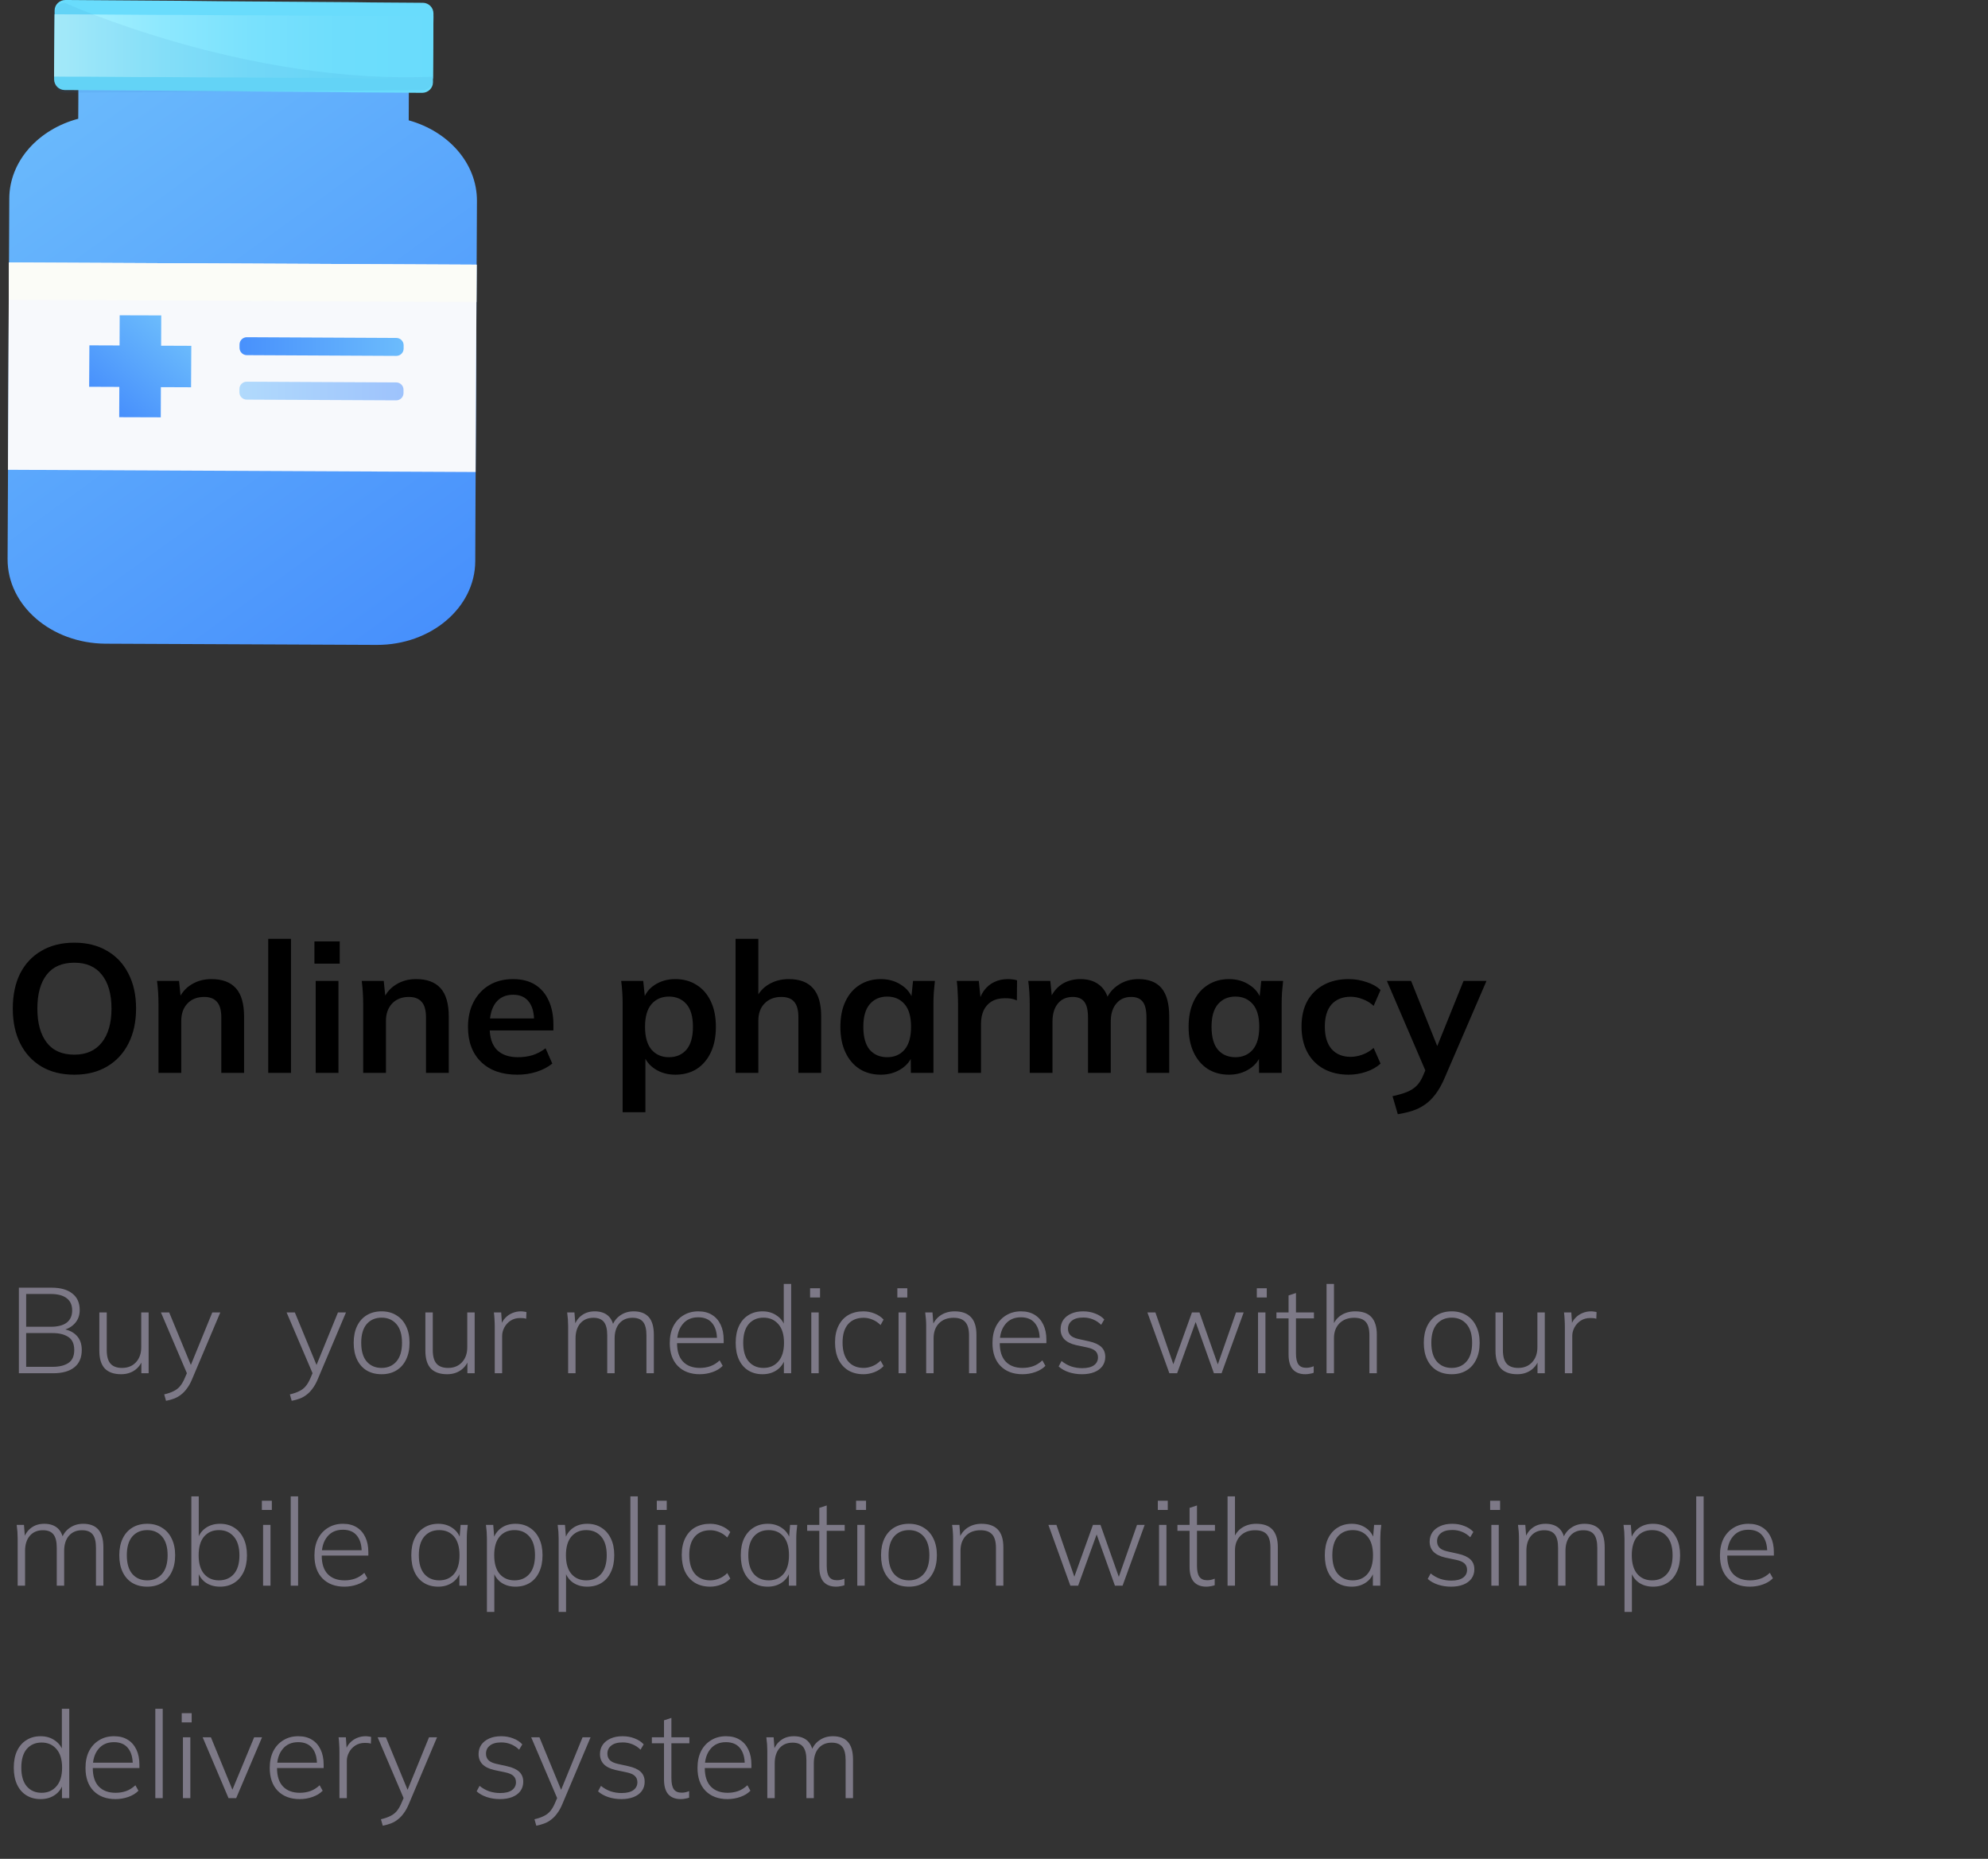 <svg width="262" height="245" viewBox="0 0 262 245" fill="none" xmlns="http://www.w3.org/2000/svg">
<rect x="0" y="0" width="262" height="245" fill="#333333" stroke="none"/>
<path d="M1.685 132.936C1.685 131.16 2.005 129.624 2.645 128.328C3.301 127.032 4.237 126.032 5.453 125.328C6.669 124.608 8.117 124.248 9.797 124.248C11.461 124.248 12.901 124.608 14.117 125.328C15.333 126.032 16.269 127.032 16.925 128.328C17.597 129.624 17.933 131.152 17.933 132.912C17.933 134.688 17.597 136.232 16.925 137.544C16.269 138.84 15.333 139.848 14.117 140.568C12.901 141.288 11.461 141.648 9.797 141.648C8.117 141.648 6.669 141.288 5.453 140.568C4.253 139.848 3.325 138.84 2.669 137.544C2.013 136.232 1.685 134.696 1.685 132.936ZM4.925 132.936C4.925 134.84 5.333 136.328 6.149 137.4C6.965 138.472 8.181 139.008 9.797 139.008C11.365 139.008 12.573 138.472 13.421 137.4C14.269 136.328 14.693 134.84 14.693 132.936C14.693 131.016 14.269 129.528 13.421 128.472C12.589 127.416 11.381 126.888 9.797 126.888C8.181 126.888 6.965 127.416 6.149 128.472C5.333 129.528 4.925 131.016 4.925 132.936ZM20.887 141.408V132.312C20.887 131.816 20.872 131.312 20.84 130.8C20.808 130.288 20.759 129.784 20.695 129.288H23.599L23.84 131.688H23.552C23.936 130.84 24.503 130.192 25.256 129.744C26.008 129.28 26.88 129.048 27.872 129.048C29.296 129.048 30.367 129.448 31.087 130.248C31.808 131.048 32.167 132.296 32.167 133.992V141.408H29.168V134.136C29.168 133.16 28.976 132.464 28.591 132.048C28.224 131.616 27.663 131.4 26.912 131.4C25.983 131.4 25.247 131.688 24.703 132.264C24.16 132.84 23.887 133.608 23.887 134.568V141.408H20.887ZM35.348 141.408V123.744H38.348V141.408H35.348ZM41.606 141.408V129.288H44.606V141.408H41.606ZM41.438 127.008V124.08H44.774V127.008H41.438ZM47.864 141.408V132.312C47.864 131.816 47.848 131.312 47.816 130.8C47.784 130.288 47.736 129.784 47.672 129.288H50.576L50.816 131.688H50.528C50.912 130.84 51.48 130.192 52.232 129.744C52.984 129.28 53.856 129.048 54.848 129.048C56.272 129.048 57.344 129.448 58.064 130.248C58.784 131.048 59.144 132.296 59.144 133.992V141.408H56.144V134.136C56.144 133.16 55.952 132.464 55.568 132.048C55.2 131.616 54.64 131.4 53.888 131.4C52.96 131.4 52.224 131.688 51.68 132.264C51.136 132.84 50.864 133.608 50.864 134.568V141.408H47.864ZM68.181 141.648C66.149 141.648 64.557 141.088 63.405 139.968C62.253 138.848 61.677 137.312 61.677 135.36C61.677 134.096 61.925 132.992 62.421 132.048C62.917 131.104 63.605 130.368 64.485 129.84C65.381 129.312 66.421 129.048 67.605 129.048C68.773 129.048 69.749 129.296 70.533 129.792C71.317 130.288 71.909 130.984 72.309 131.88C72.725 132.776 72.933 133.824 72.933 135.024V135.816H64.101V134.232H70.797L70.389 134.568C70.389 133.448 70.149 132.592 69.669 132C69.205 131.408 68.525 131.112 67.629 131.112C66.637 131.112 65.869 131.464 65.325 132.168C64.797 132.872 64.533 133.856 64.533 135.12V135.432C64.533 136.744 64.853 137.728 65.493 138.384C66.149 139.024 67.069 139.344 68.253 139.344C68.941 139.344 69.581 139.256 70.173 139.08C70.781 138.888 71.357 138.584 71.901 138.168L72.789 140.184C72.213 140.648 71.525 141.008 70.725 141.264C69.925 141.52 69.077 141.648 68.181 141.648ZM82.059 146.592V132.312C82.059 131.816 82.043 131.312 82.011 130.8C81.979 130.288 81.931 129.784 81.867 129.288H84.771L85.035 131.832H84.771C85.011 130.984 85.515 130.312 86.283 129.816C87.067 129.304 87.971 129.048 88.995 129.048C90.067 129.048 91.003 129.304 91.803 129.816C92.603 130.312 93.227 131.032 93.675 131.976C94.123 132.904 94.347 134.024 94.347 135.336C94.347 136.648 94.123 137.776 93.675 138.72C93.227 139.664 92.603 140.392 91.803 140.904C91.003 141.4 90.067 141.648 88.995 141.648C87.987 141.648 87.099 141.4 86.331 140.904C85.563 140.408 85.051 139.744 84.795 138.912H85.059V146.592H82.059ZM88.155 139.344C89.115 139.344 89.883 139.016 90.459 138.36C91.035 137.688 91.323 136.68 91.323 135.336C91.323 133.992 91.035 132.992 90.459 132.336C89.883 131.68 89.115 131.352 88.155 131.352C87.211 131.352 86.451 131.68 85.875 132.336C85.299 132.992 85.011 133.992 85.011 135.336C85.011 136.68 85.299 137.688 85.875 138.36C86.451 139.016 87.211 139.344 88.155 139.344ZM96.942 141.408V123.744H99.942V131.712H99.606C99.974 130.848 100.542 130.192 101.31 129.744C102.078 129.28 102.958 129.048 103.95 129.048C105.39 129.048 106.462 129.456 107.166 130.272C107.87 131.072 108.222 132.296 108.222 133.944V141.408H105.222V134.088C105.222 133.144 105.038 132.464 104.67 132.048C104.318 131.616 103.75 131.4 102.966 131.4C102.054 131.4 101.318 131.688 100.758 132.264C100.214 132.824 99.942 133.576 99.942 134.52V141.408H96.942ZM116.083 141.648C115.027 141.648 114.099 141.4 113.299 140.904C112.499 140.392 111.875 139.664 111.427 138.72C110.979 137.776 110.755 136.648 110.755 135.336C110.755 134.024 110.979 132.904 111.427 131.976C111.875 131.032 112.499 130.312 113.299 129.816C114.099 129.304 115.027 129.048 116.083 129.048C117.107 129.048 118.003 129.304 118.771 129.816C119.555 130.312 120.075 130.984 120.331 131.832H120.067L120.331 129.288H123.211C123.163 129.784 123.115 130.288 123.067 130.8C123.035 131.312 123.019 131.816 123.019 132.312V141.408H120.043L120.019 138.912H120.307C120.051 139.744 119.531 140.408 118.747 140.904C117.963 141.4 117.075 141.648 116.083 141.648ZM116.923 139.344C117.867 139.344 118.627 139.016 119.203 138.36C119.779 137.688 120.067 136.68 120.067 135.336C120.067 133.992 119.779 132.992 119.203 132.336C118.627 131.68 117.867 131.352 116.923 131.352C115.979 131.352 115.219 131.68 114.643 132.336C114.067 132.992 113.779 133.992 113.779 135.336C113.779 136.68 114.059 137.688 114.619 138.36C115.195 139.016 115.963 139.344 116.923 139.344ZM126.262 141.408V132.384C126.262 131.872 126.246 131.352 126.214 130.824C126.198 130.296 126.158 129.784 126.094 129.288H128.998L129.334 132.6H128.854C129.014 131.8 129.278 131.136 129.646 130.608C130.03 130.08 130.494 129.688 131.038 129.432C131.582 129.176 132.174 129.048 132.814 129.048C133.102 129.048 133.334 129.064 133.51 129.096C133.686 129.112 133.862 129.152 134.038 129.216L134.014 131.856C133.71 131.728 133.446 131.648 133.222 131.616C133.014 131.584 132.75 131.568 132.43 131.568C131.742 131.568 131.158 131.712 130.678 132C130.214 132.288 129.862 132.688 129.622 133.2C129.398 133.712 129.286 134.296 129.286 134.952V141.408H126.262ZM135.708 141.408V132.312C135.708 131.816 135.692 131.312 135.66 130.8C135.628 130.288 135.58 129.784 135.516 129.288H138.42L138.66 131.688H138.372C138.708 130.856 139.22 130.208 139.908 129.744C140.612 129.28 141.444 129.048 142.404 129.048C143.364 129.048 144.156 129.28 144.78 129.744C145.42 130.192 145.868 130.896 146.124 131.856H145.74C146.076 130.992 146.628 130.312 147.396 129.816C148.164 129.304 149.044 129.048 150.036 129.048C151.396 129.048 152.412 129.448 153.084 130.248C153.756 131.048 154.092 132.296 154.092 133.992V141.408H151.092V134.112C151.092 133.152 150.932 132.464 150.612 132.048C150.292 131.616 149.78 131.4 149.076 131.4C148.244 131.4 147.588 131.696 147.108 132.288C146.628 132.864 146.388 133.648 146.388 134.64V141.408H143.388V134.112C143.388 133.152 143.228 132.464 142.908 132.048C142.588 131.616 142.076 131.4 141.372 131.4C140.54 131.4 139.884 131.696 139.404 132.288C138.94 132.864 138.708 133.648 138.708 134.64V141.408H135.708ZM161.974 141.648C160.918 141.648 159.99 141.4 159.19 140.904C158.39 140.392 157.766 139.664 157.318 138.72C156.87 137.776 156.646 136.648 156.646 135.336C156.646 134.024 156.87 132.904 157.318 131.976C157.766 131.032 158.39 130.312 159.19 129.816C159.99 129.304 160.918 129.048 161.974 129.048C162.998 129.048 163.894 129.304 164.662 129.816C165.446 130.312 165.966 130.984 166.222 131.832H165.958L166.222 129.288H169.102C169.054 129.784 169.006 130.288 168.958 130.8C168.926 131.312 168.91 131.816 168.91 132.312V141.408H165.934L165.91 138.912H166.198C165.942 139.744 165.422 140.408 164.638 140.904C163.854 141.4 162.966 141.648 161.974 141.648ZM162.814 139.344C163.758 139.344 164.518 139.016 165.094 138.36C165.67 137.688 165.958 136.68 165.958 135.336C165.958 133.992 165.67 132.992 165.094 132.336C164.518 131.68 163.758 131.352 162.814 131.352C161.87 131.352 161.11 131.68 160.534 132.336C159.958 132.992 159.67 133.992 159.67 135.336C159.67 136.68 159.95 137.688 160.51 138.36C161.086 139.016 161.854 139.344 162.814 139.344ZM177.745 141.648C176.497 141.648 175.401 141.392 174.457 140.88C173.529 140.368 172.809 139.64 172.297 138.696C171.785 137.736 171.529 136.6 171.529 135.288C171.529 133.976 171.785 132.856 172.297 131.928C172.825 131 173.553 130.288 174.481 129.792C175.409 129.296 176.497 129.048 177.745 129.048C178.545 129.048 179.321 129.176 180.073 129.432C180.841 129.672 181.465 130.024 181.945 130.488L181.033 132.576C180.601 132.176 180.113 131.88 179.569 131.688C179.041 131.48 178.521 131.376 178.009 131.376C176.937 131.376 176.097 131.712 175.489 132.384C174.897 133.056 174.601 134.032 174.601 135.312C174.601 136.592 174.897 137.576 175.489 138.264C176.097 138.952 176.937 139.296 178.009 139.296C178.505 139.296 179.017 139.2 179.545 139.008C180.089 138.816 180.585 138.52 181.033 138.12L181.945 140.184C181.449 140.648 180.817 141.008 180.049 141.264C179.297 141.52 178.529 141.648 177.745 141.648ZM184.218 146.856L183.522 144.48C184.274 144.32 184.906 144.136 185.418 143.928C185.93 143.72 186.354 143.448 186.69 143.112C187.026 142.776 187.306 142.344 187.53 141.816L188.13 140.4L188.058 141.576L182.778 129.288H185.97L189.762 138.744H189.066L192.882 129.288H195.906L190.386 142.08C190.018 142.944 189.618 143.656 189.186 144.216C188.754 144.792 188.29 145.248 187.794 145.584C187.298 145.936 186.754 146.208 186.162 146.4C185.57 146.592 184.922 146.744 184.218 146.856Z" fill="black"/>
<path d="M2.488 181V169.72H6.792C7.976 169.72 8.888 169.976 9.528 170.488C10.179 170.989 10.504 171.715 10.504 172.664C10.504 173.379 10.285 173.971 9.848 174.44C9.421 174.909 8.835 175.219 8.088 175.368V175.144C8.92 175.229 9.576 175.512 10.056 175.992C10.536 176.472 10.776 177.117 10.776 177.928C10.776 178.931 10.451 179.693 9.8 180.216C9.149 180.739 8.216 181 7 181H2.488ZM3.448 180.152H6.936C7.8 180.152 8.488 179.987 9 179.656C9.523 179.315 9.784 178.744 9.784 177.944C9.784 177.123 9.523 176.547 9 176.216C8.488 175.875 7.8 175.704 6.936 175.704H3.448V180.152ZM3.448 174.872H6.68C7.608 174.872 8.312 174.691 8.792 174.328C9.272 173.955 9.512 173.416 9.512 172.712C9.512 172.008 9.272 171.475 8.792 171.112C8.312 170.739 7.608 170.552 6.68 170.552H3.448V174.872ZM15.957 181.128C15.018 181.128 14.303 180.877 13.812 180.376C13.332 179.864 13.092 179.08 13.092 178.024V172.984H14.069V177.96C14.069 178.771 14.234 179.363 14.565 179.736C14.895 180.109 15.402 180.296 16.084 180.296C16.842 180.296 17.45 180.051 17.909 179.56C18.378 179.059 18.613 178.397 18.613 177.576V172.984H19.588V181H18.628V179.112H18.837C18.613 179.763 18.244 180.264 17.733 180.616C17.231 180.957 16.639 181.128 15.957 181.128ZM21.882 184.632L21.642 183.784C22.143 183.667 22.559 183.523 22.89 183.352C23.221 183.192 23.498 182.979 23.722 182.712C23.946 182.445 24.143 182.115 24.314 181.72L24.73 180.76L24.714 181.192L21.21 172.984H22.298L25.354 180.392H24.954L27.978 172.984H29.034L25.322 181.768C25.119 182.259 24.895 182.664 24.65 182.984C24.415 183.315 24.159 183.587 23.882 183.8C23.605 184.024 23.3 184.2 22.97 184.328C22.639 184.456 22.276 184.557 21.882 184.632ZM38.444 184.632L38.204 183.784C38.706 183.667 39.122 183.523 39.452 183.352C39.783 183.192 40.06 182.979 40.284 182.712C40.508 182.445 40.706 182.115 40.876 181.72L41.292 180.76L41.276 181.192L37.772 172.984H38.86L41.916 180.392H41.516L44.54 172.984H45.596L41.884 181.768C41.682 182.259 41.458 182.664 41.212 182.984C40.978 183.315 40.722 183.587 40.444 183.8C40.167 184.024 39.863 184.2 39.532 184.328C39.202 184.456 38.839 184.557 38.444 184.632ZM50.293 181.128C49.535 181.128 48.88 180.963 48.325 180.632C47.781 180.301 47.359 179.827 47.061 179.208C46.762 178.589 46.613 177.848 46.613 176.984C46.613 176.131 46.762 175.395 47.061 174.776C47.359 174.157 47.781 173.683 48.325 173.352C48.88 173.011 49.535 172.84 50.293 172.84C51.039 172.84 51.685 173.011 52.229 173.352C52.783 173.683 53.21 174.157 53.509 174.776C53.818 175.395 53.973 176.131 53.973 176.984C53.973 177.848 53.818 178.589 53.509 179.208C53.21 179.827 52.783 180.301 52.229 180.632C51.685 180.963 51.039 181.128 50.293 181.128ZM50.293 180.296C51.103 180.296 51.754 180.013 52.245 179.448C52.736 178.883 52.981 178.061 52.981 176.984C52.981 175.907 52.736 175.085 52.245 174.52C51.754 173.955 51.103 173.672 50.293 173.672C49.471 173.672 48.816 173.955 48.325 174.52C47.845 175.085 47.605 175.907 47.605 176.984C47.605 178.061 47.845 178.883 48.325 179.448C48.816 180.013 49.471 180.296 50.293 180.296ZM58.925 181.128C57.987 181.128 57.272 180.877 56.781 180.376C56.301 179.864 56.061 179.08 56.061 178.024V172.984H57.037V177.96C57.037 178.771 57.203 179.363 57.533 179.736C57.864 180.109 58.371 180.296 59.053 180.296C59.811 180.296 60.419 180.051 60.877 179.56C61.347 179.059 61.581 178.397 61.581 177.576V172.984H62.557V181H61.597V179.112H61.805C61.581 179.763 61.213 180.264 60.701 180.616C60.2 180.957 59.608 181.128 58.925 181.128ZM65.203 181V174.856C65.203 174.547 65.192 174.237 65.171 173.928C65.16 173.608 65.133 173.293 65.091 172.984H66.051L66.179 174.824L65.987 174.84C66.093 174.392 66.285 174.024 66.563 173.736C66.84 173.437 67.16 173.213 67.523 173.064C67.885 172.915 68.259 172.84 68.643 172.84C68.781 172.84 68.909 172.851 69.027 172.872C69.155 172.883 69.272 172.904 69.379 172.936L69.347 173.816C69.219 173.773 69.091 173.747 68.963 173.736C68.835 173.725 68.696 173.72 68.547 173.72C68.067 173.72 67.645 173.837 67.283 174.072C66.931 174.307 66.659 174.605 66.467 174.968C66.275 175.331 66.179 175.699 66.179 176.072V181H65.203ZM74.875 181V174.776C74.875 174.488 74.864 174.195 74.843 173.896C74.822 173.597 74.79 173.293 74.747 172.984H75.707L75.851 174.824H75.659C75.862 174.195 76.198 173.709 76.667 173.368C77.136 173.016 77.707 172.84 78.379 172.84C79.061 172.84 79.616 173.005 80.043 173.336C80.469 173.667 80.752 174.179 80.891 174.872H80.651C80.843 174.253 81.195 173.763 81.707 173.4C82.219 173.027 82.822 172.84 83.515 172.84C84.389 172.84 85.051 173.091 85.499 173.592C85.947 174.093 86.171 174.877 86.171 175.944V181H85.195V176.008C85.195 175.197 85.051 174.611 84.763 174.248C84.475 173.875 84.005 173.688 83.355 173.688C82.629 173.688 82.053 173.933 81.627 174.424C81.211 174.915 81.003 175.576 81.003 176.408V181H80.027V176.008C80.027 175.197 79.883 174.611 79.595 174.248C79.307 173.875 78.843 173.688 78.203 173.688C77.478 173.688 76.901 173.933 76.475 174.424C76.059 174.915 75.851 175.576 75.851 176.408V181H74.875ZM92.221 181.128C91.005 181.128 90.04 180.765 89.325 180.04C88.621 179.315 88.269 178.307 88.269 177.016C88.269 176.163 88.424 175.427 88.733 174.808C89.053 174.189 89.496 173.709 90.061 173.368C90.626 173.016 91.282 172.84 92.029 172.84C92.744 172.84 93.347 172.995 93.837 173.304C94.328 173.603 94.707 174.035 94.973 174.6C95.24 175.155 95.373 175.816 95.373 176.584V177.032H88.973V176.328H94.765L94.493 176.536C94.493 175.629 94.285 174.92 93.869 174.408C93.453 173.885 92.835 173.624 92.013 173.624C91.138 173.624 90.456 173.928 89.965 174.536C89.475 175.133 89.229 175.928 89.229 176.92V177.032C89.229 178.099 89.49 178.909 90.013 179.464C90.546 180.019 91.288 180.296 92.237 180.296C92.728 180.296 93.186 180.221 93.613 180.072C94.04 179.923 94.451 179.667 94.845 179.304L95.245 180.024C94.904 180.376 94.461 180.648 93.917 180.84C93.373 181.032 92.808 181.128 92.221 181.128ZM100.493 181.128C99.778 181.128 99.154 180.963 98.621 180.632C98.087 180.301 97.677 179.827 97.389 179.208C97.101 178.589 96.957 177.848 96.957 176.984C96.957 176.12 97.101 175.384 97.389 174.776C97.677 174.157 98.087 173.683 98.621 173.352C99.154 173.011 99.778 172.84 100.493 172.84C101.229 172.84 101.863 173.032 102.397 173.416C102.941 173.789 103.303 174.307 103.485 174.968H103.293V169.224H104.269V181H103.309V178.984H103.485C103.303 179.656 102.941 180.184 102.397 180.568C101.863 180.941 101.229 181.128 100.493 181.128ZM100.621 180.296C101.431 180.296 102.082 180.013 102.573 179.448C103.074 178.883 103.325 178.061 103.325 176.984C103.325 175.907 103.074 175.085 102.573 174.52C102.082 173.955 101.431 173.672 100.621 173.672C99.81 173.672 99.159 173.955 98.669 174.52C98.189 175.085 97.949 175.907 97.949 176.984C97.949 178.061 98.189 178.883 98.669 179.448C99.159 180.013 99.81 180.296 100.621 180.296ZM106.922 181V172.984H107.898V181H106.922ZM106.762 171.016V169.8H108.074V171.016H106.762ZM113.794 181.128C113.037 181.128 112.376 180.963 111.81 180.632C111.245 180.291 110.808 179.805 110.498 179.176C110.2 178.547 110.05 177.8 110.05 176.936C110.05 176.072 110.205 175.336 110.514 174.728C110.824 174.109 111.256 173.64 111.81 173.32C112.376 173 113.037 172.84 113.794 172.84C114.306 172.84 114.797 172.936 115.266 173.128C115.746 173.32 116.141 173.587 116.45 173.928L116.05 174.648C115.72 174.317 115.362 174.077 114.978 173.928C114.594 173.768 114.21 173.688 113.826 173.688C112.952 173.688 112.269 173.965 111.778 174.52C111.288 175.075 111.042 175.885 111.042 176.952C111.042 178.019 111.288 178.845 111.778 179.432C112.269 180.008 112.952 180.296 113.826 180.296C114.189 180.296 114.562 180.221 114.946 180.072C115.341 179.923 115.709 179.677 116.05 179.336L116.45 180.056C116.13 180.397 115.725 180.664 115.234 180.856C114.754 181.037 114.274 181.128 113.794 181.128ZM118.422 181V172.984H119.398V181H118.422ZM118.262 171.016V169.8H119.574V171.016H118.262ZM122.062 181V174.776C122.062 174.488 122.052 174.195 122.03 173.896C122.009 173.597 121.977 173.293 121.934 172.984H122.894L123.038 174.824H122.846C123.081 174.184 123.46 173.693 123.982 173.352C124.505 173.011 125.113 172.84 125.806 172.84C126.756 172.84 127.47 173.091 127.95 173.592C128.441 174.093 128.686 174.877 128.686 175.944V181H127.71V176.024C127.71 175.203 127.545 174.611 127.214 174.248C126.884 173.875 126.372 173.688 125.678 173.688C124.868 173.688 124.222 173.933 123.742 174.424C123.273 174.915 123.038 175.576 123.038 176.408V181H122.062ZM134.752 181.128C133.536 181.128 132.571 180.765 131.856 180.04C131.152 179.315 130.8 178.307 130.8 177.016C130.8 176.163 130.955 175.427 131.264 174.808C131.584 174.189 132.027 173.709 132.592 173.368C133.158 173.016 133.814 172.84 134.56 172.84C135.275 172.84 135.878 172.995 136.368 173.304C136.859 173.603 137.238 174.035 137.504 174.6C137.771 175.155 137.904 175.816 137.904 176.584V177.032H131.504V176.328H137.296L137.024 176.536C137.024 175.629 136.816 174.92 136.4 174.408C135.984 173.885 135.366 173.624 134.544 173.624C133.67 173.624 132.987 173.928 132.496 174.536C132.006 175.133 131.76 175.928 131.76 176.92V177.032C131.76 178.099 132.022 178.909 132.544 179.464C133.078 180.019 133.819 180.296 134.768 180.296C135.259 180.296 135.718 180.221 136.144 180.072C136.571 179.923 136.982 179.667 137.376 179.304L137.776 180.024C137.435 180.376 136.992 180.648 136.448 180.84C135.904 181.032 135.339 181.128 134.752 181.128ZM142.592 181.128C141.973 181.128 141.392 181.037 140.848 180.856C140.315 180.675 139.872 180.424 139.52 180.104L139.904 179.384C140.299 179.704 140.725 179.944 141.184 180.104C141.643 180.253 142.123 180.328 142.624 180.328C143.307 180.328 143.824 180.2 144.176 179.944C144.528 179.688 144.704 179.341 144.704 178.904C144.704 178.563 144.592 178.285 144.368 178.072C144.144 177.859 143.771 177.699 143.248 177.592L141.808 177.288C141.125 177.128 140.613 176.872 140.272 176.52C139.941 176.168 139.776 175.725 139.776 175.192C139.776 174.733 139.893 174.328 140.128 173.976C140.373 173.624 140.72 173.347 141.168 173.144C141.616 172.941 142.144 172.84 142.752 172.84C143.328 172.84 143.856 172.936 144.336 173.128C144.827 173.309 145.227 173.571 145.536 173.912L145.12 174.616C144.8 174.296 144.437 174.056 144.032 173.896C143.637 173.736 143.216 173.656 142.768 173.656C142.107 173.656 141.605 173.795 141.264 174.072C140.923 174.339 140.752 174.696 140.752 175.144C140.752 175.485 140.859 175.768 141.072 175.992C141.285 176.205 141.621 176.365 142.08 176.472L143.52 176.792C144.245 176.952 144.784 177.197 145.136 177.528C145.488 177.859 145.664 178.296 145.664 178.84C145.664 179.309 145.536 179.72 145.28 180.072C145.024 180.413 144.667 180.675 144.208 180.856C143.749 181.037 143.211 181.128 142.592 181.128ZM154.112 181L151.216 172.984H152.272L154.848 180.424H154.416L157.088 172.984H158.08L160.704 180.424H160.288L162.896 172.984H163.904L160.992 181H159.984L157.296 173.464H157.856L155.136 181H154.112ZM165.797 181V172.984H166.773V181H165.797ZM165.637 171.016V169.8H166.949V171.016H165.637ZM172.029 181.128C171.315 181.128 170.765 180.915 170.381 180.488C170.008 180.061 169.821 179.405 169.821 178.52V173.768H168.221V172.984H169.821V170.744L170.797 170.424V172.984H173.165V173.768H170.797V178.376C170.797 179.048 170.904 179.533 171.117 179.832C171.331 180.131 171.672 180.28 172.141 180.28C172.355 180.28 172.541 180.259 172.701 180.216C172.872 180.173 173.016 180.125 173.133 180.072V180.936C173.005 180.989 172.84 181.032 172.637 181.064C172.435 181.107 172.232 181.128 172.029 181.128ZM174.828 181V169.224H175.804V174.84H175.612C175.836 174.189 176.215 173.693 176.748 173.352C177.281 173.011 177.9 172.84 178.604 172.84C179.575 172.84 180.289 173.096 180.748 173.608C181.217 174.12 181.452 174.888 181.452 175.912V181H180.476V175.992C180.476 175.181 180.316 174.595 179.996 174.232C179.676 173.869 179.164 173.688 178.46 173.688C177.66 173.688 177.015 173.933 176.524 174.424C176.044 174.915 175.804 175.565 175.804 176.376V181H174.828ZM191.324 181.128C190.567 181.128 189.911 180.963 189.356 180.632C188.812 180.301 188.391 179.827 188.092 179.208C187.793 178.589 187.644 177.848 187.644 176.984C187.644 176.131 187.793 175.395 188.092 174.776C188.391 174.157 188.812 173.683 189.356 173.352C189.911 173.011 190.567 172.84 191.324 172.84C192.071 172.84 192.716 173.011 193.26 173.352C193.815 173.683 194.241 174.157 194.54 174.776C194.849 175.395 195.004 176.131 195.004 176.984C195.004 177.848 194.849 178.589 194.54 179.208C194.241 179.827 193.815 180.301 193.26 180.632C192.716 180.963 192.071 181.128 191.324 181.128ZM191.324 180.296C192.135 180.296 192.785 180.013 193.276 179.448C193.767 178.883 194.012 178.061 194.012 176.984C194.012 175.907 193.767 175.085 193.276 174.52C192.785 173.955 192.135 173.672 191.324 173.672C190.503 173.672 189.847 173.955 189.356 174.52C188.876 175.085 188.636 175.907 188.636 176.984C188.636 178.061 188.876 178.883 189.356 179.448C189.847 180.013 190.503 180.296 191.324 180.296ZM199.957 181.128C199.018 181.128 198.303 180.877 197.812 180.376C197.333 179.864 197.093 179.08 197.093 178.024V172.984H198.069V177.96C198.069 178.771 198.234 179.363 198.565 179.736C198.895 180.109 199.402 180.296 200.085 180.296C200.842 180.296 201.45 180.051 201.909 179.56C202.378 179.059 202.613 178.397 202.613 177.576V172.984H203.589V181H202.629V179.112H202.837C202.613 179.763 202.245 180.264 201.733 180.616C201.231 180.957 200.639 181.128 199.957 181.128ZM206.234 181V174.856C206.234 174.547 206.223 174.237 206.202 173.928C206.191 173.608 206.165 173.293 206.122 172.984H207.082L207.21 174.824L207.018 174.84C207.125 174.392 207.317 174.024 207.594 173.736C207.871 173.437 208.191 173.213 208.554 173.064C208.917 172.915 209.29 172.84 209.674 172.84C209.813 172.84 209.941 172.851 210.058 172.872C210.186 172.883 210.303 172.904 210.41 172.936L210.378 173.816C210.25 173.773 210.122 173.747 209.994 173.736C209.866 173.725 209.727 173.72 209.578 173.72C209.098 173.72 208.677 173.837 208.314 174.072C207.962 174.307 207.69 174.605 207.498 174.968C207.306 175.331 207.21 175.699 207.21 176.072V181H206.234ZM2.328 209V202.776C2.328 202.488 2.317 202.195 2.296 201.896C2.275 201.597 2.243 201.293 2.2 200.984H3.16L3.304 202.824H3.112C3.315 202.195 3.651 201.709 4.12 201.368C4.589 201.016 5.16 200.84 5.832 200.84C6.515 200.84 7.069 201.005 7.496 201.336C7.923 201.667 8.205 202.179 8.344 202.872H8.104C8.296 202.253 8.648 201.763 9.16 201.4C9.672 201.027 10.275 200.84 10.968 200.84C11.843 200.84 12.504 201.091 12.952 201.592C13.4 202.093 13.624 202.877 13.624 203.944V209H12.648V204.008C12.648 203.197 12.504 202.611 12.216 202.248C11.928 201.875 11.459 201.688 10.808 201.688C10.083 201.688 9.507 201.933 9.08 202.424C8.664 202.915 8.456 203.576 8.456 204.408V209H7.48V204.008C7.48 203.197 7.336 202.611 7.048 202.248C6.76 201.875 6.296 201.688 5.656 201.688C4.931 201.688 4.355 201.933 3.928 202.424C3.512 202.915 3.304 203.576 3.304 204.408V209H2.328ZM19.402 209.128C18.645 209.128 17.989 208.963 17.434 208.632C16.89 208.301 16.469 207.827 16.17 207.208C15.872 206.589 15.722 205.848 15.722 204.984C15.722 204.131 15.872 203.395 16.17 202.776C16.469 202.157 16.89 201.683 17.434 201.352C17.989 201.011 18.645 200.84 19.402 200.84C20.149 200.84 20.794 201.011 21.338 201.352C21.893 201.683 22.32 202.157 22.618 202.776C22.928 203.395 23.082 204.131 23.082 204.984C23.082 205.848 22.928 206.589 22.618 207.208C22.32 207.827 21.893 208.301 21.338 208.632C20.794 208.963 20.149 209.128 19.402 209.128ZM19.402 208.296C20.213 208.296 20.864 208.013 21.354 207.448C21.845 206.883 22.09 206.061 22.09 204.984C22.09 203.907 21.845 203.085 21.354 202.52C20.864 201.955 20.213 201.672 19.402 201.672C18.581 201.672 17.925 201.955 17.434 202.52C16.954 203.085 16.714 203.907 16.714 204.984C16.714 206.061 16.954 206.883 17.434 207.448C17.925 208.013 18.581 208.296 19.402 208.296ZM28.995 209.128C28.248 209.128 27.608 208.941 27.075 208.568C26.552 208.184 26.2 207.656 26.019 206.984H26.195V209H25.219V197.224H26.195V202.968H26.019C26.2 202.307 26.552 201.789 27.075 201.416C27.608 201.032 28.248 200.84 28.995 200.84C29.72 200.84 30.344 201.011 30.867 201.352C31.4 201.683 31.811 202.157 32.099 202.776C32.397 203.384 32.547 204.125 32.547 205C32.547 205.853 32.397 206.589 32.099 207.208C31.8 207.827 31.384 208.301 30.851 208.632C30.328 208.963 29.709 209.128 28.995 209.128ZM28.851 208.296C29.672 208.296 30.328 208.019 30.819 207.464C31.309 206.899 31.555 206.077 31.555 205C31.555 203.923 31.309 203.101 30.819 202.536C30.328 201.96 29.672 201.672 28.851 201.672C28.04 201.672 27.389 201.955 26.899 202.52C26.419 203.085 26.179 203.907 26.179 204.984C26.179 206.061 26.419 206.883 26.899 207.448C27.389 208.013 28.04 208.296 28.851 208.296ZM34.672 209V200.984H35.648V209H34.672ZM34.512 199.016V197.8H35.824V199.016H34.512ZM38.312 209V197.224H39.288V209H38.312ZM45.393 209.128C44.177 209.128 43.212 208.765 42.497 208.04C41.793 207.315 41.441 206.307 41.441 205.016C41.441 204.163 41.596 203.427 41.905 202.808C42.225 202.189 42.668 201.709 43.233 201.368C43.798 201.016 44.454 200.84 45.201 200.84C45.916 200.84 46.518 200.995 47.009 201.304C47.5 201.603 47.878 202.035 48.145 202.6C48.412 203.155 48.545 203.816 48.545 204.584V205.032H42.145V204.328H47.937L47.665 204.536C47.665 203.629 47.457 202.92 47.041 202.408C46.625 201.885 46.006 201.624 45.185 201.624C44.31 201.624 43.628 201.928 43.137 202.536C42.646 203.133 42.401 203.928 42.401 204.92V205.032C42.401 206.099 42.662 206.909 43.185 207.464C43.718 208.019 44.46 208.296 45.409 208.296C45.9 208.296 46.358 208.221 46.785 208.072C47.212 207.923 47.622 207.667 48.017 207.304L48.417 208.024C48.076 208.376 47.633 208.648 47.089 208.84C46.545 209.032 45.98 209.128 45.393 209.128ZM57.759 209.128C57.033 209.128 56.404 208.963 55.871 208.632C55.337 208.301 54.927 207.827 54.639 207.208C54.351 206.589 54.207 205.848 54.207 204.984C54.207 204.12 54.351 203.384 54.639 202.776C54.937 202.157 55.353 201.683 55.887 201.352C56.42 201.011 57.044 200.84 57.759 200.84C58.495 200.84 59.129 201.032 59.663 201.416C60.207 201.8 60.564 202.323 60.735 202.984H60.543L60.703 200.984H61.647C61.615 201.293 61.583 201.597 61.551 201.896C61.529 202.195 61.519 202.488 61.519 202.776V209H60.543V207H60.719C60.548 207.661 60.191 208.184 59.647 208.568C59.113 208.941 58.484 209.128 57.759 209.128ZM57.887 208.296C58.708 208.296 59.359 208.013 59.839 207.448C60.319 206.883 60.559 206.061 60.559 204.984C60.559 203.907 60.319 203.085 59.839 202.52C59.359 201.955 58.708 201.672 57.887 201.672C57.065 201.672 56.409 201.955 55.919 202.52C55.439 203.085 55.199 203.907 55.199 204.984C55.199 206.061 55.439 206.883 55.919 207.448C56.409 208.013 57.065 208.296 57.887 208.296ZM64.172 212.456V202.776C64.172 202.488 64.161 202.195 64.14 201.896C64.118 201.597 64.086 201.293 64.044 200.984H65.004L65.164 202.984H64.972C65.153 202.323 65.505 201.8 66.028 201.416C66.55 201.032 67.185 200.84 67.932 200.84C68.657 200.84 69.281 201.011 69.804 201.352C70.337 201.683 70.753 202.157 71.052 202.776C71.35 203.384 71.5 204.12 71.5 204.984C71.5 205.848 71.35 206.589 71.052 207.208C70.764 207.827 70.353 208.301 69.82 208.632C69.286 208.963 68.657 209.128 67.932 209.128C67.196 209.128 66.561 208.941 66.028 208.568C65.505 208.184 65.153 207.661 64.972 207H65.148V212.456H64.172ZM67.804 208.296C68.625 208.296 69.281 208.013 69.772 207.448C70.262 206.883 70.508 206.061 70.508 204.984C70.508 203.907 70.262 203.085 69.772 202.52C69.281 201.955 68.625 201.672 67.804 201.672C66.993 201.672 66.342 201.955 65.852 202.52C65.372 203.085 65.132 203.907 65.132 204.984C65.132 206.061 65.372 206.883 65.852 207.448C66.342 208.013 66.993 208.296 67.804 208.296ZM73.625 212.456V202.776C73.625 202.488 73.614 202.195 73.593 201.896C73.572 201.597 73.54 201.293 73.497 200.984H74.457L74.617 202.984H74.425C74.606 202.323 74.958 201.8 75.481 201.416C76.004 201.032 76.638 200.84 77.385 200.84C78.11 200.84 78.734 201.011 79.257 201.352C79.79 201.683 80.206 202.157 80.505 202.776C80.803 203.384 80.953 204.12 80.953 204.984C80.953 205.848 80.803 206.589 80.505 207.208C80.217 207.827 79.806 208.301 79.273 208.632C78.74 208.963 78.11 209.128 77.385 209.128C76.649 209.128 76.014 208.941 75.481 208.568C74.958 208.184 74.606 207.661 74.425 207H74.601V212.456H73.625ZM77.257 208.296C78.078 208.296 78.734 208.013 79.225 207.448C79.716 206.883 79.961 206.061 79.961 204.984C79.961 203.907 79.716 203.085 79.225 202.52C78.734 201.955 78.078 201.672 77.257 201.672C76.446 201.672 75.796 201.955 75.305 202.52C74.825 203.085 74.585 203.907 74.585 204.984C74.585 206.061 74.825 206.883 75.305 207.448C75.796 208.013 76.446 208.296 77.257 208.296ZM83.078 209V197.224H84.054V209H83.078ZM86.719 209V200.984H87.695V209H86.719ZM86.559 199.016V197.8H87.871V199.016H86.559ZM93.591 209.128C92.834 209.128 92.173 208.963 91.607 208.632C91.042 208.291 90.605 207.805 90.295 207.176C89.997 206.547 89.847 205.8 89.847 204.936C89.847 204.072 90.002 203.336 90.311 202.728C90.621 202.109 91.053 201.64 91.607 201.32C92.173 201 92.834 200.84 93.591 200.84C94.103 200.84 94.594 200.936 95.063 201.128C95.543 201.32 95.938 201.587 96.247 201.928L95.847 202.648C95.517 202.317 95.159 202.077 94.775 201.928C94.391 201.768 94.007 201.688 93.623 201.688C92.749 201.688 92.066 201.965 91.575 202.52C91.085 203.075 90.839 203.885 90.839 204.952C90.839 206.019 91.085 206.845 91.575 207.432C92.066 208.008 92.749 208.296 93.623 208.296C93.986 208.296 94.359 208.221 94.743 208.072C95.138 207.923 95.506 207.677 95.847 207.336L96.247 208.056C95.927 208.397 95.522 208.664 95.031 208.856C94.551 209.037 94.071 209.128 93.591 209.128ZM101.181 209.128C100.455 209.128 99.826 208.963 99.293 208.632C98.759 208.301 98.349 207.827 98.061 207.208C97.772 206.589 97.629 205.848 97.629 204.984C97.629 204.12 97.772 203.384 98.061 202.776C98.359 202.157 98.775 201.683 99.308 201.352C99.842 201.011 100.466 200.84 101.181 200.84C101.917 200.84 102.551 201.032 103.085 201.416C103.629 201.8 103.986 202.323 104.157 202.984H103.965L104.125 200.984H105.069C105.037 201.293 105.005 201.597 104.973 201.896C104.951 202.195 104.941 202.488 104.941 202.776V209H103.965V207H104.141C103.97 207.661 103.613 208.184 103.069 208.568C102.535 208.941 101.906 209.128 101.181 209.128ZM101.309 208.296C102.13 208.296 102.781 208.013 103.261 207.448C103.741 206.883 103.981 206.061 103.981 204.984C103.981 203.907 103.741 203.085 103.261 202.52C102.781 201.955 102.13 201.672 101.309 201.672C100.487 201.672 99.831 201.955 99.341 202.52C98.861 203.085 98.621 203.907 98.621 204.984C98.621 206.061 98.861 206.883 99.341 207.448C99.831 208.013 100.487 208.296 101.309 208.296ZM110.186 209.128C109.471 209.128 108.922 208.915 108.538 208.488C108.164 208.061 107.978 207.405 107.978 206.52V201.768H106.378V200.984H107.978V198.744L108.954 198.424V200.984H111.322V201.768H108.954V206.376C108.954 207.048 109.06 207.533 109.274 207.832C109.487 208.131 109.828 208.28 110.298 208.28C110.511 208.28 110.698 208.259 110.858 208.216C111.028 208.173 111.172 208.125 111.29 208.072V208.936C111.162 208.989 110.996 209.032 110.794 209.064C110.591 209.107 110.388 209.128 110.186 209.128ZM112.984 209V200.984H113.96V209H112.984ZM112.824 199.016V197.8H114.136V199.016H112.824ZM119.793 209.128C119.036 209.128 118.38 208.963 117.825 208.632C117.281 208.301 116.86 207.827 116.561 207.208C116.262 206.589 116.113 205.848 116.113 204.984C116.113 204.131 116.262 203.395 116.561 202.776C116.86 202.157 117.281 201.683 117.825 201.352C118.38 201.011 119.036 200.84 119.793 200.84C120.54 200.84 121.185 201.011 121.729 201.352C122.284 201.683 122.71 202.157 123.009 202.776C123.318 203.395 123.473 204.131 123.473 204.984C123.473 205.848 123.318 206.589 123.009 207.208C122.71 207.827 122.284 208.301 121.729 208.632C121.185 208.963 120.54 209.128 119.793 209.128ZM119.793 208.296C120.604 208.296 121.254 208.013 121.745 207.448C122.236 206.883 122.481 206.061 122.481 204.984C122.481 203.907 122.236 203.085 121.745 202.52C121.254 201.955 120.604 201.672 119.793 201.672C118.972 201.672 118.316 201.955 117.825 202.52C117.345 203.085 117.105 203.907 117.105 204.984C117.105 206.061 117.345 206.883 117.825 207.448C118.316 208.013 118.972 208.296 119.793 208.296ZM125.609 209V202.776C125.609 202.488 125.599 202.195 125.577 201.896C125.556 201.597 125.524 201.293 125.481 200.984H126.441L126.585 202.824H126.393C126.628 202.184 127.007 201.693 127.529 201.352C128.052 201.011 128.66 200.84 129.353 200.84C130.303 200.84 131.017 201.091 131.497 201.592C131.988 202.093 132.233 202.877 132.233 203.944V209H131.257V204.024C131.257 203.203 131.092 202.611 130.761 202.248C130.431 201.875 129.919 201.688 129.225 201.688C128.415 201.688 127.769 201.933 127.289 202.424C126.82 202.915 126.585 203.576 126.585 204.408V209H125.609ZM141.065 209L138.169 200.984H139.225L141.801 208.424H141.369L144.041 200.984H145.033L147.657 208.424H147.241L149.849 200.984H150.857L147.945 209H146.937L144.249 201.464H144.809L142.089 209H141.065ZM152.75 209V200.984H153.726V209H152.75ZM152.59 199.016V197.8H153.902V199.016H152.59ZM158.983 209.128C158.268 209.128 157.719 208.915 157.335 208.488C156.961 208.061 156.775 207.405 156.775 206.52V201.768H155.175V200.984H156.775V198.744L157.751 198.424V200.984H160.119V201.768H157.751V206.376C157.751 207.048 157.857 207.533 158.071 207.832C158.284 208.131 158.625 208.28 159.095 208.28C159.308 208.28 159.495 208.259 159.655 208.216C159.825 208.173 159.969 208.125 160.087 208.072V208.936C159.959 208.989 159.793 209.032 159.591 209.064C159.388 209.107 159.185 209.128 158.983 209.128ZM161.781 209V197.224H162.757V202.84H162.565C162.789 202.189 163.168 201.693 163.701 201.352C164.234 201.011 164.853 200.84 165.557 200.84C166.528 200.84 167.242 201.096 167.701 201.608C168.17 202.12 168.405 202.888 168.405 203.912V209H167.429V203.992C167.429 203.181 167.269 202.595 166.949 202.232C166.629 201.869 166.117 201.688 165.413 201.688C164.613 201.688 163.968 201.933 163.477 202.424C162.997 202.915 162.757 203.565 162.757 204.376V209H161.781ZM178.149 209.128C177.424 209.128 176.795 208.963 176.261 208.632C175.728 208.301 175.317 207.827 175.029 207.208C174.741 206.589 174.597 205.848 174.597 204.984C174.597 204.12 174.741 203.384 175.029 202.776C175.328 202.157 175.744 201.683 176.277 201.352C176.811 201.011 177.435 200.84 178.149 200.84C178.885 200.84 179.52 201.032 180.053 201.416C180.597 201.8 180.955 202.323 181.125 202.984H180.933L181.093 200.984H182.037C182.005 201.293 181.973 201.597 181.941 201.896C181.92 202.195 181.909 202.488 181.909 202.776V209H180.933V207H181.109C180.939 207.661 180.581 208.184 180.037 208.568C179.504 208.941 178.875 209.128 178.149 209.128ZM178.277 208.296C179.099 208.296 179.749 208.013 180.229 207.448C180.709 206.883 180.949 206.061 180.949 204.984C180.949 203.907 180.709 203.085 180.229 202.52C179.749 201.955 179.099 201.672 178.277 201.672C177.456 201.672 176.8 201.955 176.309 202.52C175.829 203.085 175.589 203.907 175.589 204.984C175.589 206.061 175.829 206.883 176.309 207.448C176.8 208.013 177.456 208.296 178.277 208.296ZM191.233 209.128C190.614 209.128 190.033 209.037 189.489 208.856C188.955 208.675 188.513 208.424 188.161 208.104L188.545 207.384C188.939 207.704 189.366 207.944 189.825 208.104C190.283 208.253 190.763 208.328 191.265 208.328C191.947 208.328 192.465 208.2 192.817 207.944C193.169 207.688 193.345 207.341 193.345 206.904C193.345 206.563 193.233 206.285 193.009 206.072C192.785 205.859 192.411 205.699 191.889 205.592L190.449 205.288C189.766 205.128 189.254 204.872 188.913 204.52C188.582 204.168 188.417 203.725 188.417 203.192C188.417 202.733 188.534 202.328 188.769 201.976C189.014 201.624 189.361 201.347 189.809 201.144C190.257 200.941 190.785 200.84 191.393 200.84C191.969 200.84 192.497 200.936 192.977 201.128C193.467 201.309 193.867 201.571 194.177 201.912L193.761 202.616C193.441 202.296 193.078 202.056 192.673 201.896C192.278 201.736 191.857 201.656 191.409 201.656C190.747 201.656 190.246 201.795 189.905 202.072C189.563 202.339 189.393 202.696 189.393 203.144C189.393 203.485 189.499 203.768 189.713 203.992C189.926 204.205 190.262 204.365 190.721 204.472L192.161 204.792C192.886 204.952 193.425 205.197 193.777 205.528C194.129 205.859 194.305 206.296 194.305 206.84C194.305 207.309 194.177 207.72 193.921 208.072C193.665 208.413 193.307 208.675 192.849 208.856C192.39 209.037 191.851 209.128 191.233 209.128ZM196.547 209V200.984H197.523V209H196.547ZM196.387 199.016V197.8H197.699V199.016H196.387ZM200.187 209V202.776C200.187 202.488 200.177 202.195 200.155 201.896C200.134 201.597 200.102 201.293 200.059 200.984H201.019L201.163 202.824H200.971C201.174 202.195 201.51 201.709 201.979 201.368C202.449 201.016 203.019 200.84 203.691 200.84C204.374 200.84 204.929 201.005 205.355 201.336C205.782 201.667 206.065 202.179 206.203 202.872H205.963C206.155 202.253 206.507 201.763 207.019 201.4C207.531 201.027 208.134 200.84 208.827 200.84C209.702 200.84 210.363 201.091 210.811 201.592C211.259 202.093 211.483 202.877 211.483 203.944V209H210.507V204.008C210.507 203.197 210.363 202.611 210.075 202.248C209.787 201.875 209.318 201.688 208.667 201.688C207.942 201.688 207.366 201.933 206.939 202.424C206.523 202.915 206.315 203.576 206.315 204.408V209H205.339V204.008C205.339 203.197 205.195 202.611 204.907 202.248C204.619 201.875 204.155 201.688 203.515 201.688C202.79 201.688 202.214 201.933 201.787 202.424C201.371 202.915 201.163 203.576 201.163 204.408V209H200.187ZM214.094 212.456V202.776C214.094 202.488 214.083 202.195 214.062 201.896C214.04 201.597 214.008 201.293 213.966 200.984H214.926L215.086 202.984H214.894C215.075 202.323 215.427 201.8 215.95 201.416C216.472 201.032 217.107 200.84 217.854 200.84C218.579 200.84 219.203 201.011 219.726 201.352C220.259 201.683 220.675 202.157 220.974 202.776C221.272 203.384 221.422 204.12 221.422 204.984C221.422 205.848 221.272 206.589 220.974 207.208C220.686 207.827 220.275 208.301 219.742 208.632C219.208 208.963 218.579 209.128 217.854 209.128C217.118 209.128 216.483 208.941 215.95 208.568C215.427 208.184 215.075 207.661 214.894 207H215.07V212.456H214.094ZM217.726 208.296C218.547 208.296 219.203 208.013 219.694 207.448C220.184 206.883 220.43 206.061 220.43 204.984C220.43 203.907 220.184 203.085 219.694 202.52C219.203 201.955 218.547 201.672 217.726 201.672C216.915 201.672 216.264 201.955 215.774 202.52C215.294 203.085 215.054 203.907 215.054 204.984C215.054 206.061 215.294 206.883 215.774 207.448C216.264 208.013 216.915 208.296 217.726 208.296ZM223.547 209V197.224H224.523V209H223.547ZM230.627 209.128C229.411 209.128 228.446 208.765 227.731 208.04C227.027 207.315 226.675 206.307 226.675 205.016C226.675 204.163 226.83 203.427 227.139 202.808C227.459 202.189 227.902 201.709 228.467 201.368C229.033 201.016 229.689 200.84 230.435 200.84C231.15 200.84 231.753 200.995 232.243 201.304C232.734 201.603 233.113 202.035 233.379 202.6C233.646 203.155 233.779 203.816 233.779 204.584V205.032H227.379V204.328H233.171L232.899 204.536C232.899 203.629 232.691 202.92 232.275 202.408C231.859 201.885 231.241 201.624 230.419 201.624C229.545 201.624 228.862 201.928 228.371 202.536C227.881 203.133 227.635 203.928 227.635 204.92V205.032C227.635 206.099 227.897 206.909 228.419 207.464C228.953 208.019 229.694 208.296 230.643 208.296C231.134 208.296 231.593 208.221 232.019 208.072C232.446 207.923 232.857 207.667 233.251 207.304L233.651 208.024C233.31 208.376 232.867 208.648 232.323 208.84C231.779 209.032 231.214 209.128 230.627 209.128ZM5.352 237.128C4.637 237.128 4.013 236.963 3.48 236.632C2.947 236.301 2.536 235.827 2.248 235.208C1.96 234.589 1.816 233.848 1.816 232.984C1.816 232.12 1.96 231.384 2.248 230.776C2.536 230.157 2.947 229.683 3.48 229.352C4.013 229.011 4.637 228.84 5.352 228.84C6.088 228.84 6.723 229.032 7.256 229.416C7.8 229.789 8.163 230.307 8.344 230.968H8.152V225.224H9.128V237H8.168V234.984H8.344C8.163 235.656 7.8 236.184 7.256 236.568C6.723 236.941 6.088 237.128 5.352 237.128ZM5.48 236.296C6.291 236.296 6.941 236.013 7.432 235.448C7.933 234.883 8.184 234.061 8.184 232.984C8.184 231.907 7.933 231.085 7.432 230.52C6.941 229.955 6.291 229.672 5.48 229.672C4.669 229.672 4.019 229.955 3.528 230.52C3.048 231.085 2.808 231.907 2.808 232.984C2.808 234.061 3.048 234.883 3.528 235.448C4.019 236.013 4.669 236.296 5.48 236.296ZM15.221 237.128C14.005 237.128 13.04 236.765 12.325 236.04C11.621 235.315 11.269 234.307 11.269 233.016C11.269 232.163 11.424 231.427 11.733 230.808C12.053 230.189 12.496 229.709 13.061 229.368C13.627 229.016 14.283 228.84 15.029 228.84C15.744 228.84 16.346 228.995 16.837 229.304C17.328 229.603 17.706 230.035 17.973 230.6C18.24 231.155 18.373 231.816 18.373 232.584V233.032H11.973V232.328H17.765L17.493 232.536C17.493 231.629 17.285 230.92 16.869 230.408C16.453 229.885 15.835 229.624 15.013 229.624C14.139 229.624 13.456 229.928 12.965 230.536C12.475 231.133 12.229 231.928 12.229 232.92V233.032C12.229 234.099 12.491 234.909 13.013 235.464C13.546 236.019 14.288 236.296 15.237 236.296C15.728 236.296 16.186 236.221 16.613 236.072C17.04 235.923 17.451 235.667 17.845 235.304L18.245 236.024C17.904 236.376 17.461 236.648 16.917 236.84C16.373 237.032 15.808 237.128 15.221 237.128ZM20.469 237V225.224H21.445V237H20.469ZM24.109 237V228.984H25.085V237H24.109ZM23.949 227.016V225.8H25.261V227.016H23.949ZM30.118 237L26.71 228.984H27.798L30.838 236.392H30.422L33.494 228.984H34.534L31.126 237H30.118ZM39.502 237.128C38.286 237.128 37.321 236.765 36.606 236.04C35.902 235.315 35.55 234.307 35.55 233.016C35.55 232.163 35.705 231.427 36.014 230.808C36.334 230.189 36.777 229.709 37.342 229.368C37.908 229.016 38.564 228.84 39.31 228.84C40.025 228.84 40.628 228.995 41.118 229.304C41.609 229.603 41.988 230.035 42.254 230.6C42.521 231.155 42.654 231.816 42.654 232.584V233.032H36.254V232.328H42.046L41.774 232.536C41.774 231.629 41.566 230.92 41.15 230.408C40.734 229.885 40.116 229.624 39.294 229.624C38.42 229.624 37.737 229.928 37.246 230.536C36.756 231.133 36.51 231.928 36.51 232.92V233.032C36.51 234.099 36.772 234.909 37.294 235.464C37.828 236.019 38.569 236.296 39.518 236.296C40.009 236.296 40.468 236.221 40.894 236.072C41.321 235.923 41.732 235.667 42.126 235.304L42.526 236.024C42.185 236.376 41.742 236.648 41.198 236.84C40.654 237.032 40.089 237.128 39.502 237.128ZM44.734 237V230.856C44.734 230.547 44.723 230.237 44.702 229.928C44.691 229.608 44.664 229.293 44.622 228.984H45.582L45.71 230.824L45.518 230.84C45.624 230.392 45.816 230.024 46.094 229.736C46.371 229.437 46.691 229.213 47.054 229.064C47.416 228.915 47.79 228.84 48.174 228.84C48.312 228.84 48.441 228.851 48.558 228.872C48.686 228.883 48.803 228.904 48.91 228.936L48.878 229.816C48.75 229.773 48.622 229.747 48.494 229.736C48.366 229.725 48.227 229.72 48.078 229.72C47.598 229.72 47.176 229.837 46.814 230.072C46.462 230.307 46.19 230.605 45.998 230.968C45.806 231.331 45.71 231.699 45.71 232.072V237H44.734ZM50.444 240.632L50.204 239.784C50.706 239.667 51.122 239.523 51.452 239.352C51.783 239.192 52.06 238.979 52.284 238.712C52.508 238.445 52.706 238.115 52.876 237.72L53.292 236.76L53.276 237.192L49.772 228.984H50.86L53.916 236.392H53.516L56.54 228.984H57.596L53.884 237.768C53.682 238.259 53.458 238.664 53.212 238.984C52.978 239.315 52.722 239.587 52.444 239.8C52.167 240.024 51.863 240.2 51.532 240.328C51.202 240.456 50.839 240.557 50.444 240.632ZM65.889 237.128C65.27 237.128 64.689 237.037 64.145 236.856C63.611 236.675 63.169 236.424 62.817 236.104L63.201 235.384C63.595 235.704 64.022 235.944 64.481 236.104C64.939 236.253 65.419 236.328 65.921 236.328C66.603 236.328 67.121 236.2 67.473 235.944C67.825 235.688 68.001 235.341 68.001 234.904C68.001 234.563 67.889 234.285 67.665 234.072C67.441 233.859 67.067 233.699 66.545 233.592L65.105 233.288C64.422 233.128 63.91 232.872 63.569 232.52C63.238 232.168 63.073 231.725 63.073 231.192C63.073 230.733 63.19 230.328 63.425 229.976C63.67 229.624 64.017 229.347 64.465 229.144C64.913 228.941 65.441 228.84 66.049 228.84C66.625 228.84 67.153 228.936 67.633 229.128C68.123 229.309 68.523 229.571 68.833 229.912L68.417 230.616C68.097 230.296 67.734 230.056 67.329 229.896C66.934 229.736 66.513 229.656 66.065 229.656C65.403 229.656 64.902 229.795 64.561 230.072C64.219 230.339 64.049 230.696 64.049 231.144C64.049 231.485 64.155 231.768 64.369 231.992C64.582 232.205 64.918 232.365 65.377 232.472L66.817 232.792C67.542 232.952 68.081 233.197 68.433 233.528C68.785 233.859 68.961 234.296 68.961 234.84C68.961 235.309 68.833 235.72 68.577 236.072C68.321 236.413 67.963 236.675 67.505 236.856C67.046 237.037 66.507 237.128 65.889 237.128ZM70.679 240.632L70.439 239.784C70.94 239.667 71.356 239.523 71.687 239.352C72.017 239.192 72.295 238.979 72.519 238.712C72.743 238.445 72.94 238.115 73.111 237.72L73.527 236.76L73.511 237.192L70.007 228.984H71.095L74.151 236.392H73.751L76.775 228.984H77.831L74.119 237.768C73.916 238.259 73.692 238.664 73.447 238.984C73.212 239.315 72.956 239.587 72.679 239.8C72.401 240.024 72.097 240.2 71.767 240.328C71.436 240.456 71.073 240.557 70.679 240.632ZM81.889 237.128C81.27 237.128 80.689 237.037 80.145 236.856C79.611 236.675 79.169 236.424 78.817 236.104L79.201 235.384C79.595 235.704 80.022 235.944 80.481 236.104C80.939 236.253 81.419 236.328 81.921 236.328C82.603 236.328 83.121 236.2 83.473 235.944C83.825 235.688 84.001 235.341 84.001 234.904C84.001 234.563 83.889 234.285 83.665 234.072C83.441 233.859 83.067 233.699 82.545 233.592L81.105 233.288C80.422 233.128 79.91 232.872 79.569 232.52C79.238 232.168 79.073 231.725 79.073 231.192C79.073 230.733 79.19 230.328 79.425 229.976C79.67 229.624 80.017 229.347 80.465 229.144C80.913 228.941 81.441 228.84 82.049 228.84C82.625 228.84 83.153 228.936 83.633 229.128C84.123 229.309 84.523 229.571 84.833 229.912L84.417 230.616C84.097 230.296 83.734 230.056 83.329 229.896C82.934 229.736 82.513 229.656 82.065 229.656C81.403 229.656 80.902 229.795 80.561 230.072C80.219 230.339 80.049 230.696 80.049 231.144C80.049 231.485 80.155 231.768 80.369 231.992C80.582 232.205 80.918 232.365 81.377 232.472L82.817 232.792C83.542 232.952 84.081 233.197 84.433 233.528C84.785 233.859 84.961 234.296 84.961 234.84C84.961 235.309 84.833 235.72 84.577 236.072C84.321 236.413 83.963 236.675 83.505 236.856C83.046 237.037 82.507 237.128 81.889 237.128ZM89.717 237.128C89.002 237.128 88.453 236.915 88.069 236.488C87.695 236.061 87.509 235.405 87.509 234.52V229.768H85.909V228.984H87.509V226.744L88.485 226.424V228.984H90.853V229.768H88.485V234.376C88.485 235.048 88.591 235.533 88.805 235.832C89.018 236.131 89.359 236.28 89.829 236.28C90.042 236.28 90.229 236.259 90.389 236.216C90.559 236.173 90.704 236.125 90.821 236.072V236.936C90.693 236.989 90.528 237.032 90.325 237.064C90.122 237.107 89.919 237.128 89.717 237.128ZM95.877 237.128C94.661 237.128 93.696 236.765 92.981 236.04C92.277 235.315 91.925 234.307 91.925 233.016C91.925 232.163 92.08 231.427 92.389 230.808C92.709 230.189 93.152 229.709 93.717 229.368C94.283 229.016 94.939 228.84 95.685 228.84C96.4 228.84 97.003 228.995 97.493 229.304C97.984 229.603 98.363 230.035 98.629 230.6C98.896 231.155 99.029 231.816 99.029 232.584V233.032H92.629V232.328H98.421L98.149 232.536C98.149 231.629 97.941 230.92 97.525 230.408C97.109 229.885 96.491 229.624 95.669 229.624C94.795 229.624 94.112 229.928 93.621 230.536C93.131 231.133 92.885 231.928 92.885 232.92V233.032C92.885 234.099 93.147 234.909 93.669 235.464C94.203 236.019 94.944 236.296 95.893 236.296C96.384 236.296 96.843 236.221 97.269 236.072C97.696 235.923 98.107 235.667 98.501 235.304L98.901 236.024C98.56 236.376 98.117 236.648 97.573 236.84C97.029 237.032 96.464 237.128 95.877 237.128ZM101.125 237V230.776C101.125 230.488 101.114 230.195 101.093 229.896C101.072 229.597 101.04 229.293 100.997 228.984H101.957L102.101 230.824H101.909C102.112 230.195 102.448 229.709 102.917 229.368C103.386 229.016 103.957 228.84 104.629 228.84C105.312 228.84 105.866 229.005 106.293 229.336C106.72 229.667 107.002 230.179 107.141 230.872H106.901C107.093 230.253 107.445 229.763 107.957 229.4C108.469 229.027 109.072 228.84 109.765 228.84C110.64 228.84 111.301 229.091 111.749 229.592C112.197 230.093 112.421 230.877 112.421 231.944V237H111.445V232.008C111.445 231.197 111.301 230.611 111.013 230.248C110.725 229.875 110.256 229.688 109.605 229.688C108.88 229.688 108.304 229.933 107.877 230.424C107.461 230.915 107.253 231.576 107.253 232.408V237H106.277V232.008C106.277 231.197 106.133 230.611 105.845 230.248C105.557 229.875 105.093 229.688 104.453 229.688C103.728 229.688 103.152 229.933 102.725 230.424C102.309 230.915 102.101 231.576 102.101 232.408V237H101.125Z" fill="#7D7987"/>
<g clip-path="url(#clip0_33_16)">
<path d="M62.857 26.481L62.666 66.281L62.634 73.98C62.602 80.097 56.788 85.032 49.633 85L13.889 84.84C6.75 84.792 0.968 79.809 1 73.676L1.224 26.177C1.24 21.226 5.073 17.041 10.311 15.652L10.327 13.097V11.787L53.881 11.995L53.865 15.86C59.088 17.313 62.873 21.514 62.857 26.481Z" fill="url(#paint0_linear_33_16)"/>
<path d="M57.124 1.773V2.124L57.092 6.277L57.06 10.35V10.845C57.06 11.611 56.421 12.234 55.654 12.234H55.319L53.211 12.218L50.895 12.202L48.787 12.186L46.471 12.17L44.331 12.138L42.015 12.122L39.906 12.106L37.575 12.09L35.45 12.074L33.135 12.058L31.026 12.027L28.71 12.011L26.602 11.995L24.27 11.979L22.146 11.963L19.846 11.947L17.738 11.931L15.422 11.915L13.298 11.899L10.982 11.883L8.858 11.867H8.523C7.756 11.867 7.133 11.228 7.133 10.461V10.445V10.094L7.197 1.885V1.39C7.197 0.623 7.836 0 8.618 0H8.954L13.394 0.032L17.834 0.064L19.958 0.08L22.274 0.096L24.382 0.112L28.806 0.16L31.122 0.176L33.23 0.192L35.546 0.208L37.654 0.224L39.97 0.24L42.079 0.256L44.394 0.272L46.503 0.287L48.85 0.319L50.959 0.335L53.275 0.351L55.399 0.367H55.734C56.517 0.383 57.124 1.006 57.124 1.773Z" fill="url(#paint1_linear_33_16)"/>
<path d="M57.124 2.14L57.092 6.277L57.06 10.35L55.159 10.334L52.636 10.318L50.32 10.302H47.78L45.465 10.286L42.941 10.27L40.625 10.254H38.086L35.77 10.238L33.23 10.222L30.93 10.206H28.391L26.075 10.19L23.536 10.174L21.22 10.158H18.696L16.381 10.142L13.841 10.126L11.525 10.11H9.002L7.133 10.094L7.197 1.885L11.637 1.901L16.476 1.933L18.792 1.949L21.332 1.964H23.648L28.487 1.996L31.026 2.012H33.342L35.882 2.028L38.181 2.044L40.721 2.06H43.037L45.576 2.076L47.876 2.092L50.416 2.108H52.731L55.271 2.124L57.124 2.14Z" fill="url(#paint2_linear_33_16)"/>
<path d="M62.81 34.884L1.177 34.593L1.048 61.92L62.681 62.211L62.81 34.884Z" fill="#F7F9FC"/>
<path d="M62.822 34.884L1.188 34.593L1.164 39.512L62.798 39.803L62.822 34.884Z" fill="#FBFCF7"/>
<path d="M25.213 45.58L21.236 45.564L21.252 41.572L15.774 41.556L15.758 45.532L11.781 45.517L11.749 50.979L15.726 50.995L15.71 54.987L21.188 55.004L21.204 51.027L25.181 51.043L25.213 45.58Z" fill="url(#paint3_linear_33_16)"/>
<path d="M52.236 46.906L32.528 46.81C32.001 46.81 31.569 46.379 31.569 45.852V45.405C31.569 44.878 32.001 44.446 32.528 44.446L52.236 44.542C52.763 44.542 53.195 44.974 53.195 45.501V45.948C53.195 46.475 52.763 46.906 52.236 46.906Z" fill="url(#paint4_linear_33_16)"/>
<path opacity="0.5" d="M52.22 52.767L32.512 52.672C31.985 52.672 31.553 52.24 31.553 51.713V51.266C31.553 50.739 31.985 50.308 32.512 50.308L52.22 50.404C52.748 50.404 53.179 50.835 53.179 51.362V51.809C53.179 52.336 52.748 52.767 52.22 52.767Z" fill="url(#paint5_linear_33_16)"/>
<path opacity="0.08" d="M7.133 1.773V2.124L7.165 6.277L7.197 10.334V10.829C7.197 11.595 7.836 12.218 8.602 12.218H8.938L11.062 12.202L13.378 12.186L15.486 12.17L17.802 12.154L19.91 12.138L22.226 12.122L24.334 12.106L26.65 12.09L28.774 12.074L31.09 12.059L33.198 12.043L35.514 12.027L37.623 12.011L39.938 11.995L42.063 11.979L44.378 11.963L46.487 11.947L48.803 11.931L50.911 11.915L53.227 11.899L55.351 11.883H55.686C56.453 11.883 57.076 11.244 57.076 10.477V10.461V10.11C32.368 11.18 8.523 0.367 8.523 0.367C7.756 0.383 7.133 1.006 7.133 1.773Z" fill="#1A6FB5"/>
</g>
<defs>
<linearGradient id="paint0_linear_33_16" x1="1" y1="11.333" x2="58.139" y2="90.194" gradientUnits="userSpaceOnUse">
<stop stop-color="#6CBCFC"/>
<stop offset="1" stop-color="#458DFC"/>
</linearGradient>
<linearGradient id="paint1_linear_33_16" x1="-628.93" y1="-39.931" x2="-26.604" y2="2.022" gradientUnits="userSpaceOnUse">
<stop stop-color="#B0F4FF"/>
<stop offset="0.053" stop-color="#A9F2FF"/>
<stop offset="0.288" stop-color="#8DE8FE"/>
<stop offset="0.525" stop-color="#79E1FD"/>
<stop offset="0.762" stop-color="#6DDDFC"/>
<stop offset="1" stop-color="#69DCFC"/>
</linearGradient>
<linearGradient id="paint2_linear_33_16" x1="7.14" y1="6.113" x2="57.126" y2="6.113" gradientUnits="userSpaceOnUse">
<stop stop-color="#B0F4FF"/>
<stop offset="0.053" stop-color="#A9F2FF"/>
<stop offset="0.288" stop-color="#8DE8FE"/>
<stop offset="0.525" stop-color="#79E1FD"/>
<stop offset="0.762" stop-color="#6DDDFC"/>
<stop offset="1" stop-color="#69DCFC"/>
</linearGradient>
<linearGradient id="paint3_linear_33_16" x1="22.978" y1="43.095" x2="13.598" y2="53.912" gradientUnits="userSpaceOnUse">
<stop stop-color="#6CBCFC"/>
<stop offset="1" stop-color="#458DFC"/>
</linearGradient>
<linearGradient id="paint4_linear_33_16" x1="53.385" y1="45.671" x2="29.887" y2="45.671" gradientUnits="userSpaceOnUse">
<stop stop-color="#6CBCFC"/>
<stop offset="1" stop-color="#458DFC"/>
</linearGradient>
<linearGradient id="paint5_linear_33_16" x1="31.552" y1="51.532" x2="53.179" y2="51.532" gradientUnits="userSpaceOnUse">
<stop stop-color="#6CBCFC"/>
<stop offset="1" stop-color="#458DFC"/>
</linearGradient>
<clipPath id="clip0_33_16">
<rect width="61.857" height="85" fill="white" transform="translate(1)"/>
</clipPath>
</defs>
</svg>
